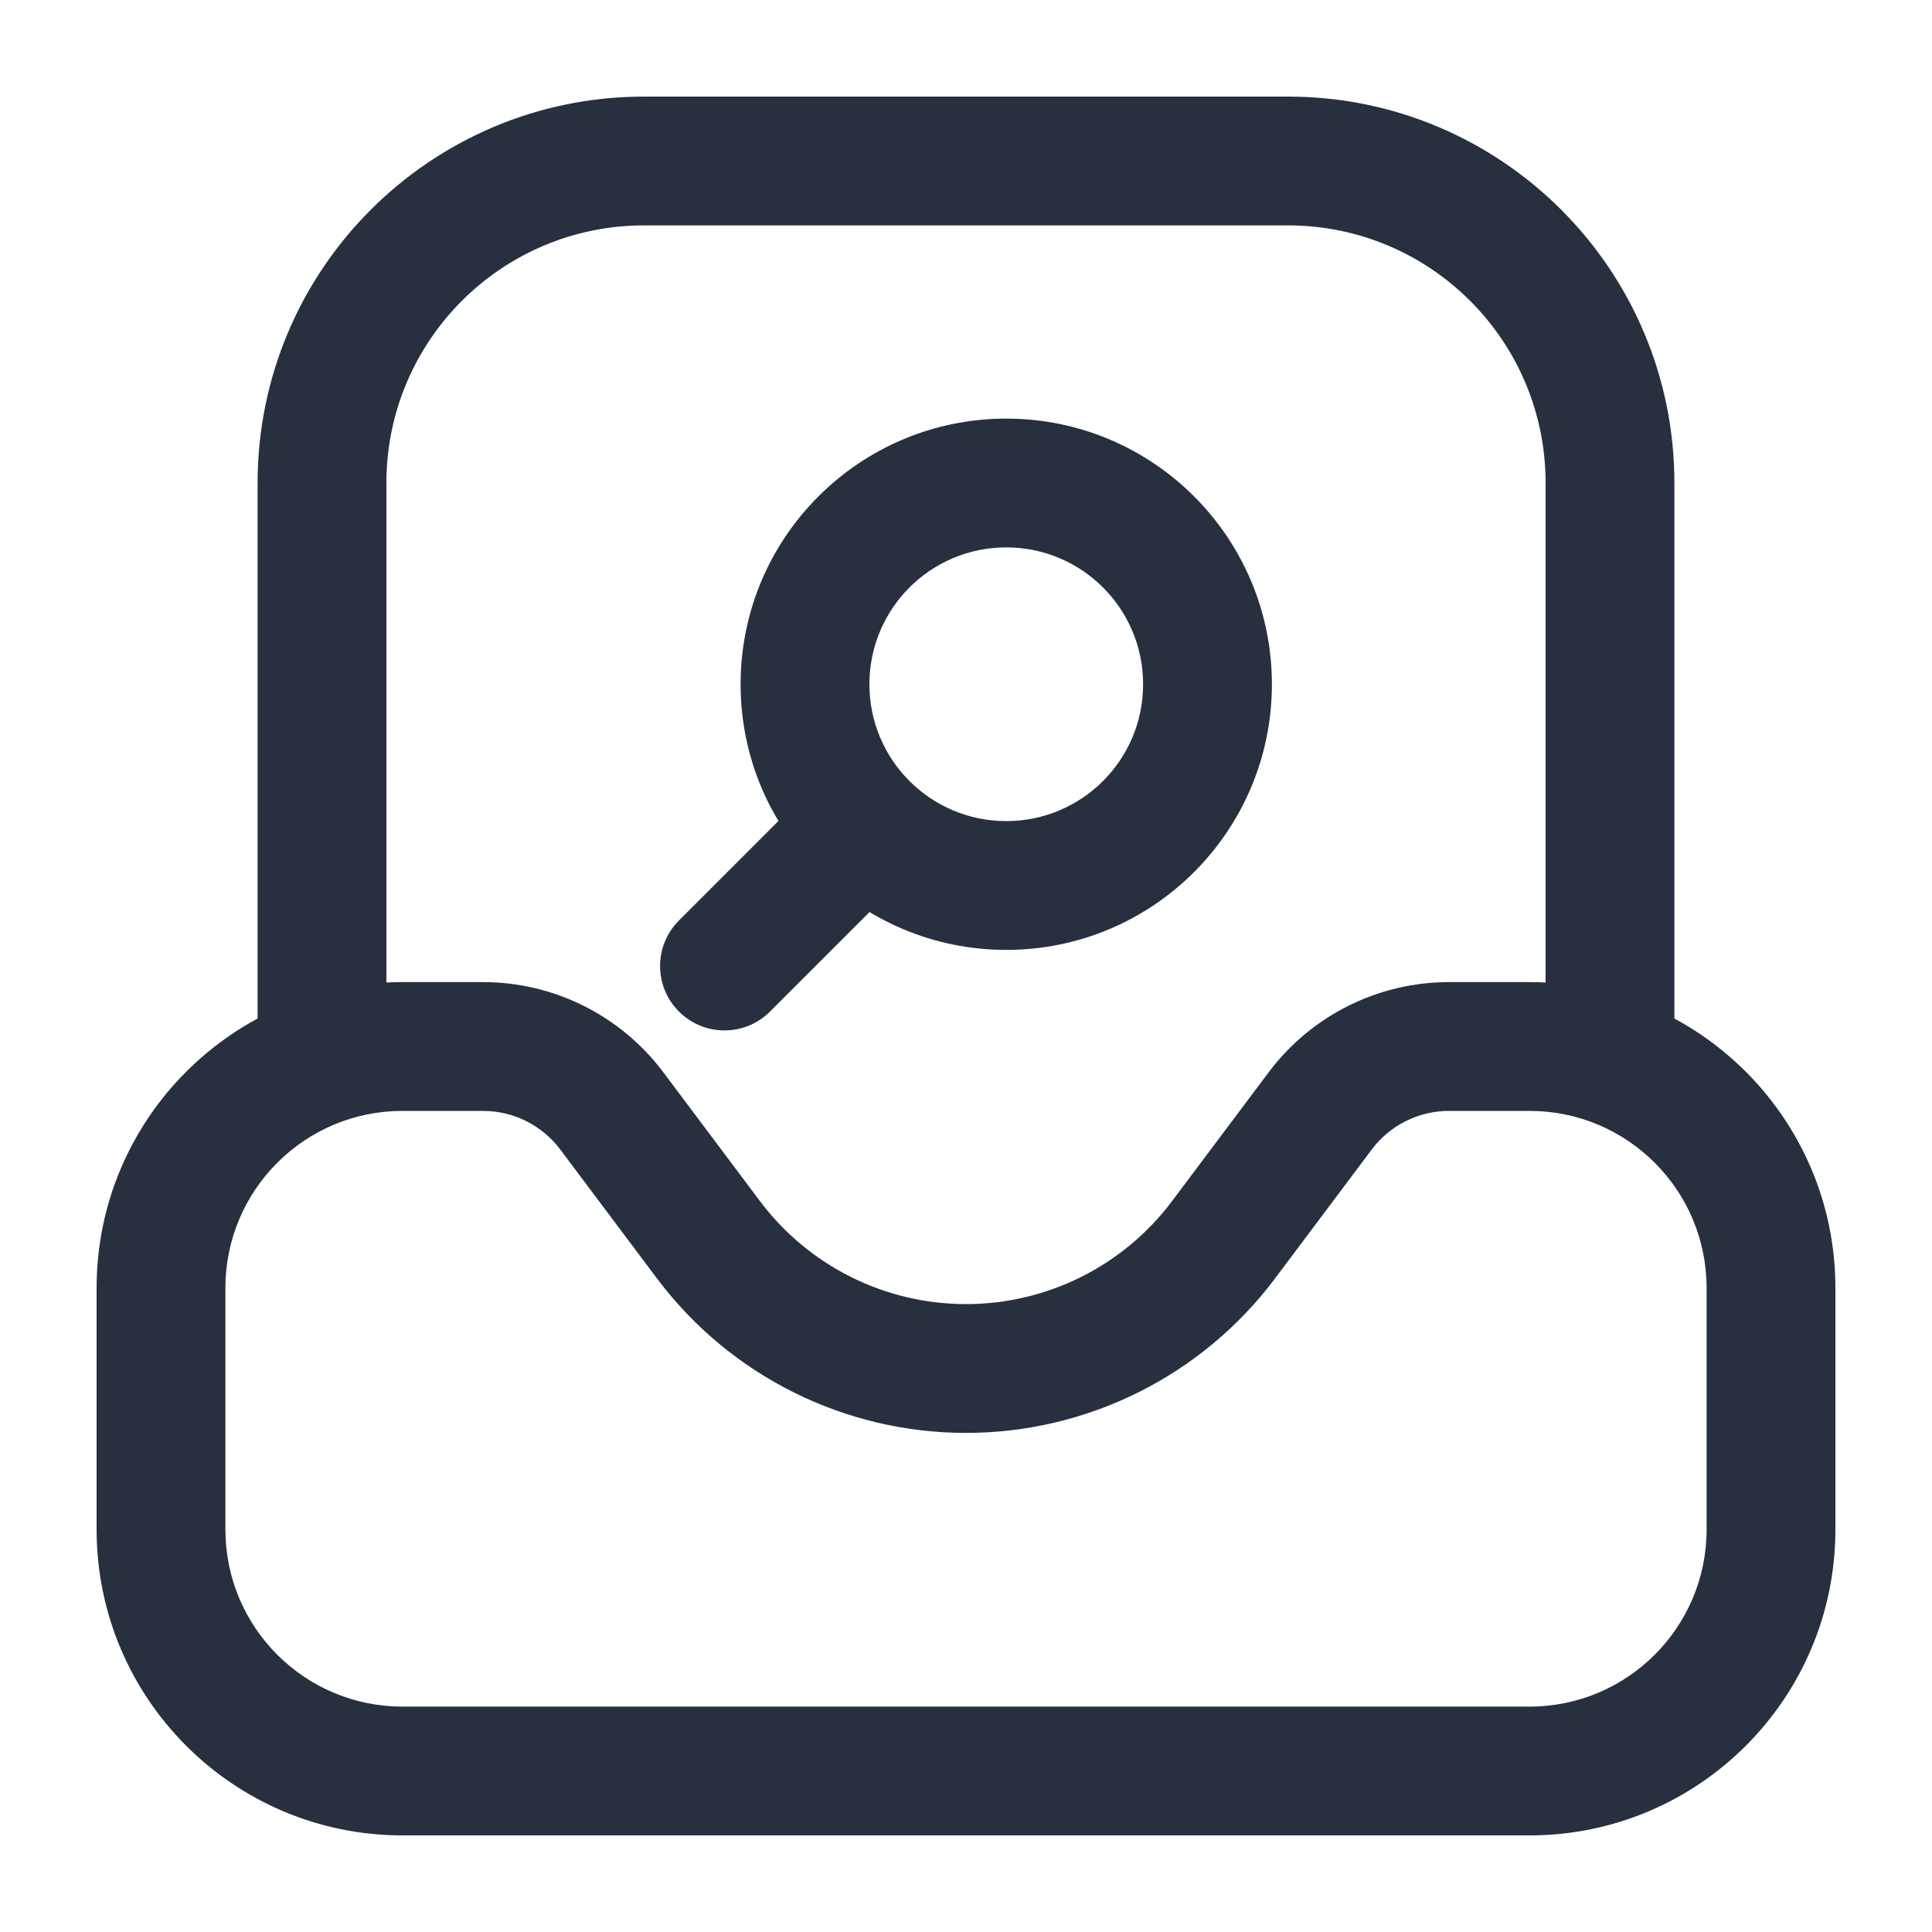 <svg width="30" height="30" viewBox="0 0 30 30" fill="none" xmlns="http://www.w3.org/2000/svg">
<path d="M10.543 14.293C10.152 14.683 10.152 15.317 10.543 15.707C10.933 16.098 11.567 16.098 11.957 15.707L10.543 14.293ZM13.832 13.832C14.223 13.442 14.223 12.808 13.832 12.418C13.442 12.027 12.808 12.027 12.418 12.418L13.832 13.832ZM9.5 17.25L8.7 17.85L8.7 17.85L9.5 17.25ZM11 19.25L11.8 18.65L11 19.25ZM19 19.25L18.2 18.65L19 19.25ZM20.5 17.25L19.7 16.65V16.65L20.5 17.25ZM17.75 10.625C17.75 11.799 16.799 12.75 15.625 12.75V14.75C17.903 14.75 19.75 12.903 19.75 10.625H17.75ZM15.625 12.75C14.451 12.75 13.5 11.799 13.5 10.625H11.5C11.5 12.903 13.347 14.75 15.625 14.75V12.75ZM13.5 10.625C13.5 9.451 14.451 8.5 15.625 8.5V6.5C13.347 6.5 11.5 8.347 11.5 10.625H13.5ZM15.625 8.5C16.799 8.5 17.75 9.451 17.75 10.625H19.75C19.75 8.347 17.903 6.5 15.625 6.5V8.5ZM11.957 15.707L13.832 13.832L12.418 12.418L10.543 14.293L11.957 15.707ZM26.5 20V23.75H28.5V20H26.5ZM23.75 26.5H6.25V28.5H23.75V26.5ZM3.5 23.75V20H1.5V23.75H3.5ZM6.25 17.25H7.5V15.25H6.25V17.25ZM8.7 17.85L10.2 19.85L11.8 18.65L10.3 16.65L8.7 17.85ZM22.5 17.25H23.75V15.25H22.5V17.25ZM19.8 19.85L21.3 17.85L19.7 16.65L18.2 18.65L19.8 19.85ZM15 22.25C16.889 22.25 18.667 21.361 19.8 19.85L18.2 18.65C17.445 19.657 16.259 20.25 15 20.25V22.25ZM22.5 15.25C21.398 15.25 20.361 15.769 19.7 16.65L21.3 17.85C21.583 17.472 22.028 17.25 22.5 17.25V15.25ZM10.2 19.85C11.333 21.361 13.111 22.25 15 22.25V20.25C13.741 20.25 12.555 19.657 11.8 18.65L10.2 19.85ZM7.5 17.25C7.972 17.25 8.417 17.472 8.7 17.85L10.3 16.65C9.639 15.769 8.602 15.25 7.5 15.25V17.25ZM6.25 26.5C4.731 26.5 3.5 25.269 3.5 23.75H1.5C1.5 26.373 3.627 28.5 6.25 28.5V26.5ZM26.5 23.75C26.5 25.269 25.269 26.5 23.75 26.5V28.5C26.373 28.5 28.5 26.373 28.5 23.75H26.5ZM28.5 20C28.5 17.377 26.373 15.25 23.75 15.25V17.25C25.269 17.25 26.5 18.481 26.5 20H28.5ZM3.5 20C3.5 18.481 4.731 17.25 6.25 17.25V15.25C3.627 15.25 1.5 17.377 1.5 20H3.5ZM26 16.25V7.5H24V16.25H26ZM20 1.5H10V3.5H20V1.5ZM4 7.5V16.25H6V7.5H4ZM10 1.5C6.686 1.5 4 4.186 4 7.5H6C6 5.291 7.791 3.5 10 3.5V1.5ZM26 7.5C26 4.186 23.314 1.5 20 1.5V3.5C22.209 3.5 24 5.291 24 7.5H26Z" fill="#28303F"/>
</svg>
